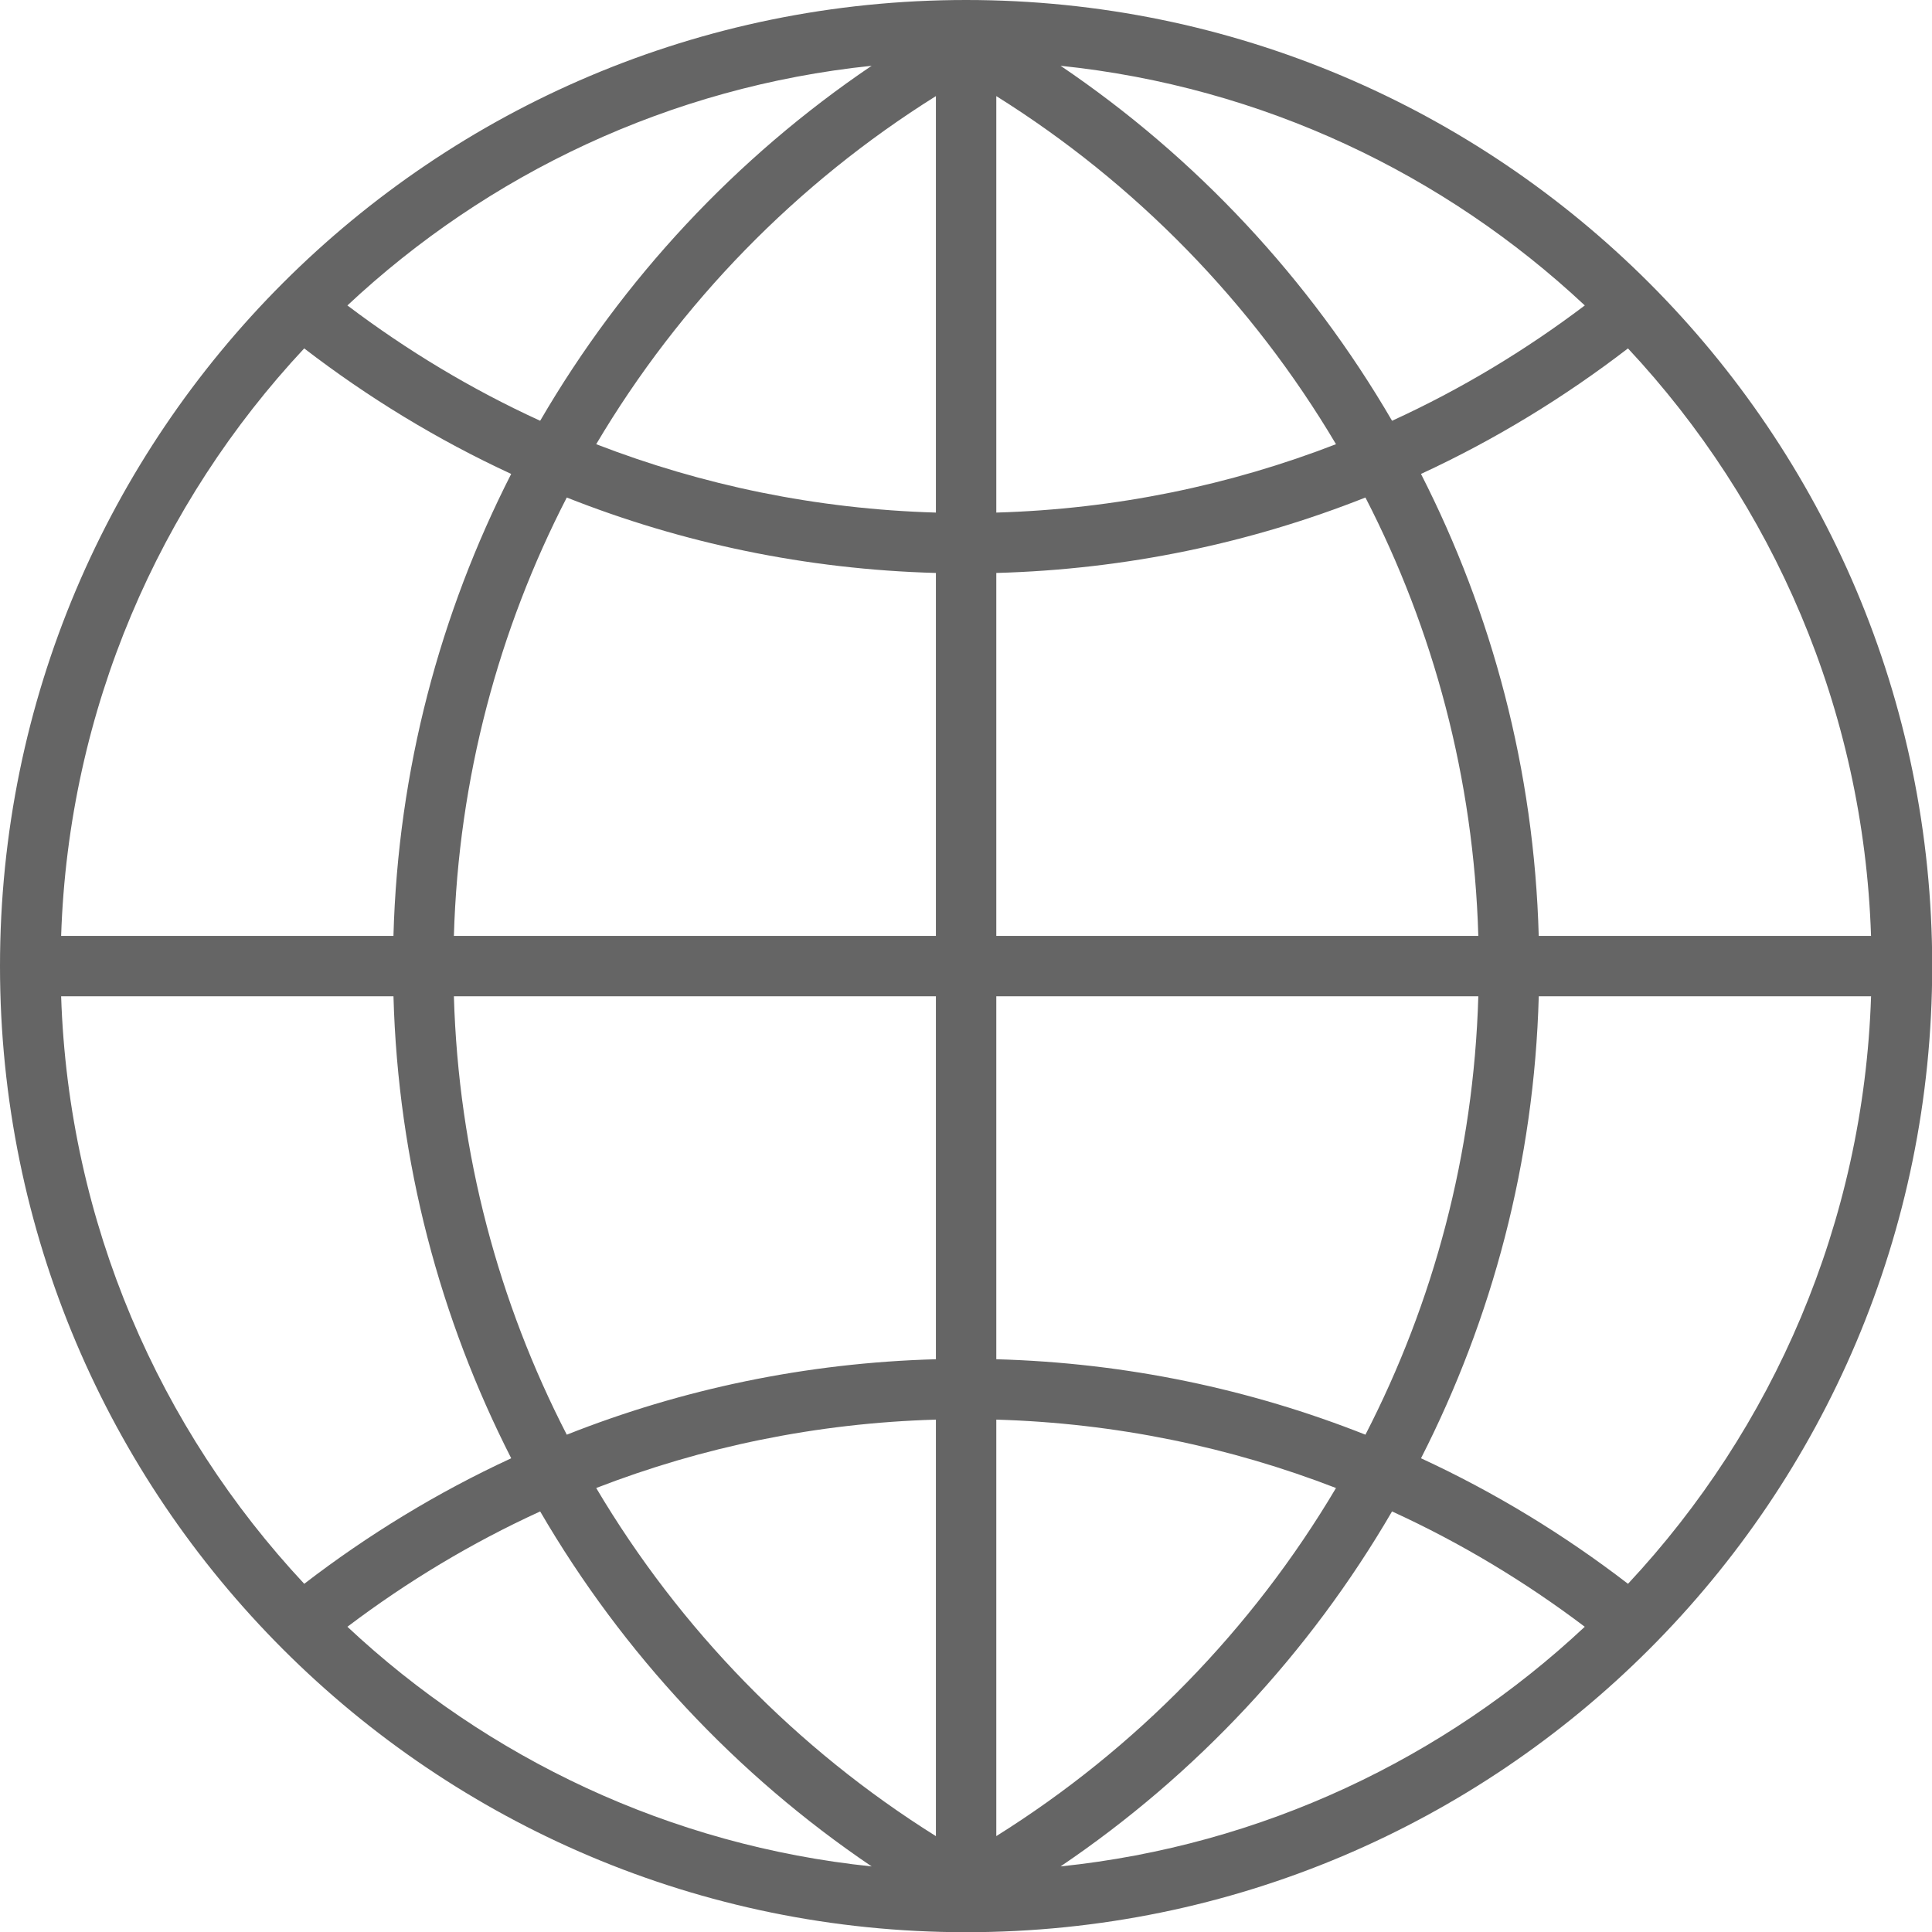 <?xml version="1.0" encoding="UTF-8" standalone="no"?>
<svg
   xmlns:dc="http://purl.org/dc/elements/1.1/"
   xmlns:cc="http://creativecommons.org/ns#"
   xmlns:rdf="http://www.w3.org/1999/02/22-rdf-syntax-ns#"
   xmlns:svg="http://www.w3.org/2000/svg"
   xmlns="http://www.w3.org/2000/svg"
   xmlns:sodipodi="http://sodipodi.sourceforge.net/DTD/sodipodi-0.dtd"
   xmlns:inkscape="http://www.inkscape.org/namespaces/inkscape"
   height="150"
   width="150"
   id="svg4644"
   enable-background="new 0 0 64 64"
   viewBox="0 0 150 150"
   version="1.1"
   sodipodi:docname="worldwide-656565-ink.svg"
   inkscape:version="0.92.3 (2405546, 2018-03-11)">
  <sodipodi:namedview
     pagecolor="#ffffff"
     bordercolor="#666666"
     borderopacity="1"
     objecttolerance="10"
     gridtolerance="10"
     guidetolerance="10"
     inkscape:pageopacity="0"
     inkscape:pageshadow="2"
     inkscape:window-width="1920"
     inkscape:window-height="1017"
     id="namedview829"
     showgrid="false"
     inkscape:zoom="1"
     inkscape:cx="-87.5"
     inkscape:cy="75"
     inkscape:window-x="-8"
     inkscape:window-y="-8"
     inkscape:window-maximized="1"
     inkscape:current-layer="svg4644" />
  <defs
     id="defs4648" />
  <g
     style="fill:#656565;fill-opacity:1"
     transform="scale(2.344)"
     id="g4642">
    <g
       style="fill:#656565;fill-opacity:1"
       id="g4640">
      <path
         style="fill:#656565;fill-opacity:1"
         id="path4638"
         d="M 32,0 C 14.327,0 0,14.327 0,32 0,49.673 14.327,64 32,64 49.673,64 64,49.673 64,32 64,14.327 49.673,0 32,0 Z M 31,33 V 45.022 C 26.69,45.14 22.574,46.015 18.773,47.521 16.521,43.148 15.186,38.225 15.034,33 Z M 15.034,31 C 15.186,25.775 16.521,20.853 18.773,16.479 22.574,17.985 26.69,18.86 31,18.978 V 31 Z M 33,33 H 48.966 C 48.814,38.225 47.479,43.147 45.227,47.521 41.427,46.015 37.31,45.14 33,45.022 Z m 0,-2 V 18.978 c 4.31,-0.118 8.427,-0.993 12.227,-2.499 2.252,4.373 3.587,9.296 3.739,14.521 z M 47.067,15.698 c 2.447,-1.131 4.742,-2.533 6.856,-4.158 4.792,5.13 7.804,11.943 8.051,19.46 H 50.967 C 50.816,25.497 49.42,20.313 47.067,15.698 Z m 5.426,-5.581 c -1.973,1.492 -4.11,2.78 -6.384,3.82 -2.734,-4.695 -6.49,-8.722 -10.98,-11.758 6.687,0.694 12.717,3.587 17.364,7.938 z m -8.241,4.596 C 40.745,16.071 36.96,16.863 33,16.978 V 3.183 c 4.612,2.886 8.476,6.848 11.252,11.53 z M 31,16.978 C 27.04,16.863 23.255,16.07 19.748,14.713 22.523,10.031 26.388,6.069 31,3.183 Z M 17.892,13.937 C 15.617,12.897 13.481,11.609 11.507,10.117 16.154,5.766 22.184,2.873 28.871,2.179 24.381,5.216 20.625,9.242 17.892,13.937 Z M 10.076,11.54 c 2.114,1.625 4.409,3.027 6.856,4.158 -2.352,4.615 -3.749,9.799 -3.9,15.302 H 2.025 C 2.272,23.483 5.284,16.669 10.076,11.54 Z M 13.033,33 c 0.151,5.503 1.548,10.687 3.9,15.302 -2.447,1.131 -4.742,2.533 -6.856,4.158 C 5.284,47.331 2.272,40.517 2.025,33 Z m -1.526,20.883 c 1.973,-1.492 4.11,-2.78 6.385,-3.82 2.734,4.695 6.49,8.722 10.98,11.758 -6.688,-0.694 -12.718,-3.587 -17.365,-7.938 z m 8.241,-4.596 C 23.254,47.929 27.04,47.136 31,47.022 V 60.818 C 26.388,57.931 22.524,53.969 19.748,49.287 Z M 33,47.022 c 3.96,0.115 7.745,0.908 11.252,2.265 -2.775,4.682 -6.64,8.644 -11.252,11.53 z m 13.108,3.041 c 2.274,1.04 4.411,2.328 6.384,3.82 -4.647,4.351 -10.677,7.244 -17.364,7.938 4.491,-3.036 8.247,-7.063 10.98,-11.758 z m 7.816,2.397 C 51.81,50.835 49.515,49.433 47.068,48.302 49.42,43.687 50.817,38.503 50.968,33 h 11.007 c -0.247,7.517 -3.259,14.331 -8.051,19.46 z" />
    </g>
  </g>
</svg>
